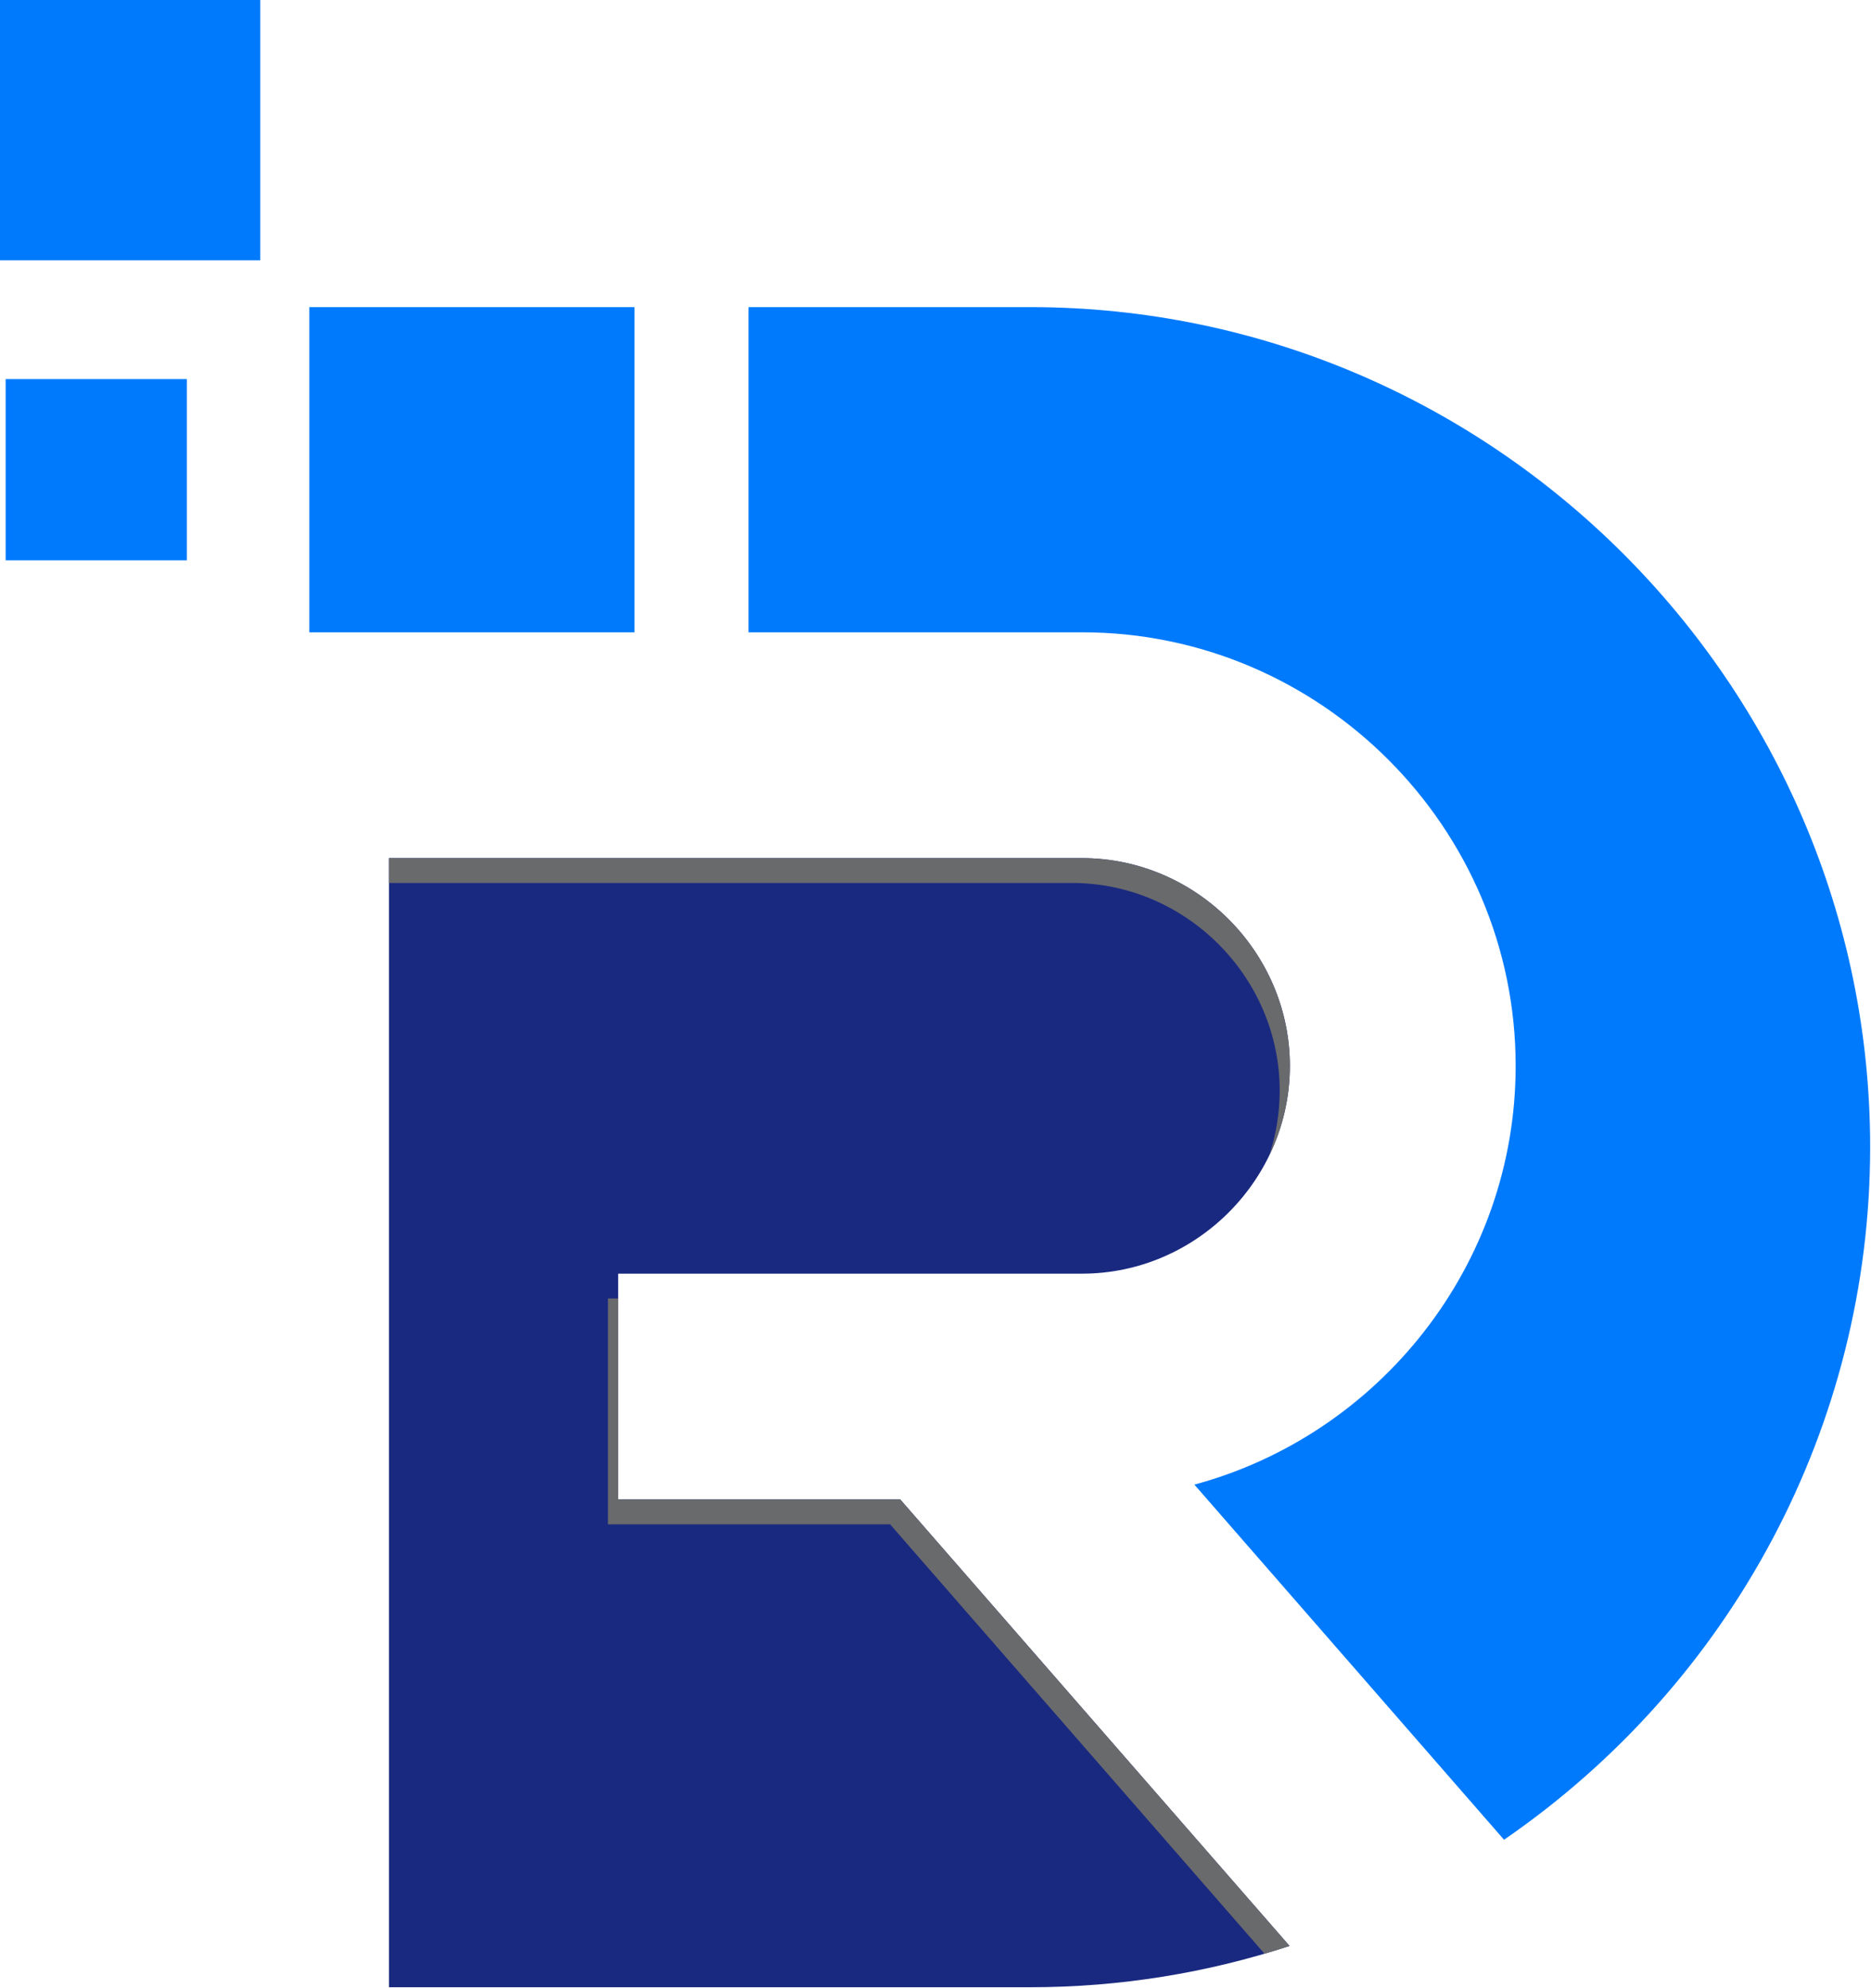 <svg width="1879" height="1996" viewBox="0 0 1879 1996" fill="none" xmlns="http://www.w3.org/2000/svg">
<path fill-rule="evenodd" clip-rule="evenodd" d="M620.781 1278.95V1505.71H904.121L1295.07 1954.03C1212.95 1980.91 1125.4 1995.49 1034.6 1995.49H390.621V861.689H1086.75C1201.05 861.689 1295.38 956.019 1295.38 1070.32C1295.38 1184.62 1201.05 1278.95 1086.75 1278.95H620.781Z" fill="#1A2980"/>
<path fill-rule="evenodd" clip-rule="evenodd" d="M620.779 1303.89V1505.7H904.119L1295.07 1954.02C1286.74 1956.75 1278.35 1959.35 1269.91 1961.82L893.909 1530.65H610.569V1303.89H620.769H620.779ZM390.619 886.63V861.689H1086.75C1201.05 861.689 1295.38 956.019 1295.38 1070.32C1295.38 1102.59 1287.86 1133.27 1274.5 1160.67C1281.41 1140.06 1285.17 1118.06 1285.17 1095.26C1285.17 980.949 1190.84 886.62 1076.53 886.62H390.609L390.619 886.63Z" fill="#696A6C"/>
<path fill-rule="evenodd" clip-rule="evenodd" d="M751.77 308.39H1034.6C1498.55 308.39 1878.15 687.99 1878.15 1151.94C1878.15 1430.65 1739.76 1689.7 1510.47 1847.39L1199.5 1490.78C1384.77 1440.78 1522.14 1270.83 1522.14 1070.32C1522.14 830.85 1326.22 634.93 1086.75 634.93H751.77V308.39ZM5.66 380.67H187.64V562.65H5.66V380.67ZM0 0H261.35V261.35H0V0ZM310.66 308.39H637.2V634.93H310.66V308.39Z" fill="#007AFD"/>
</svg>
